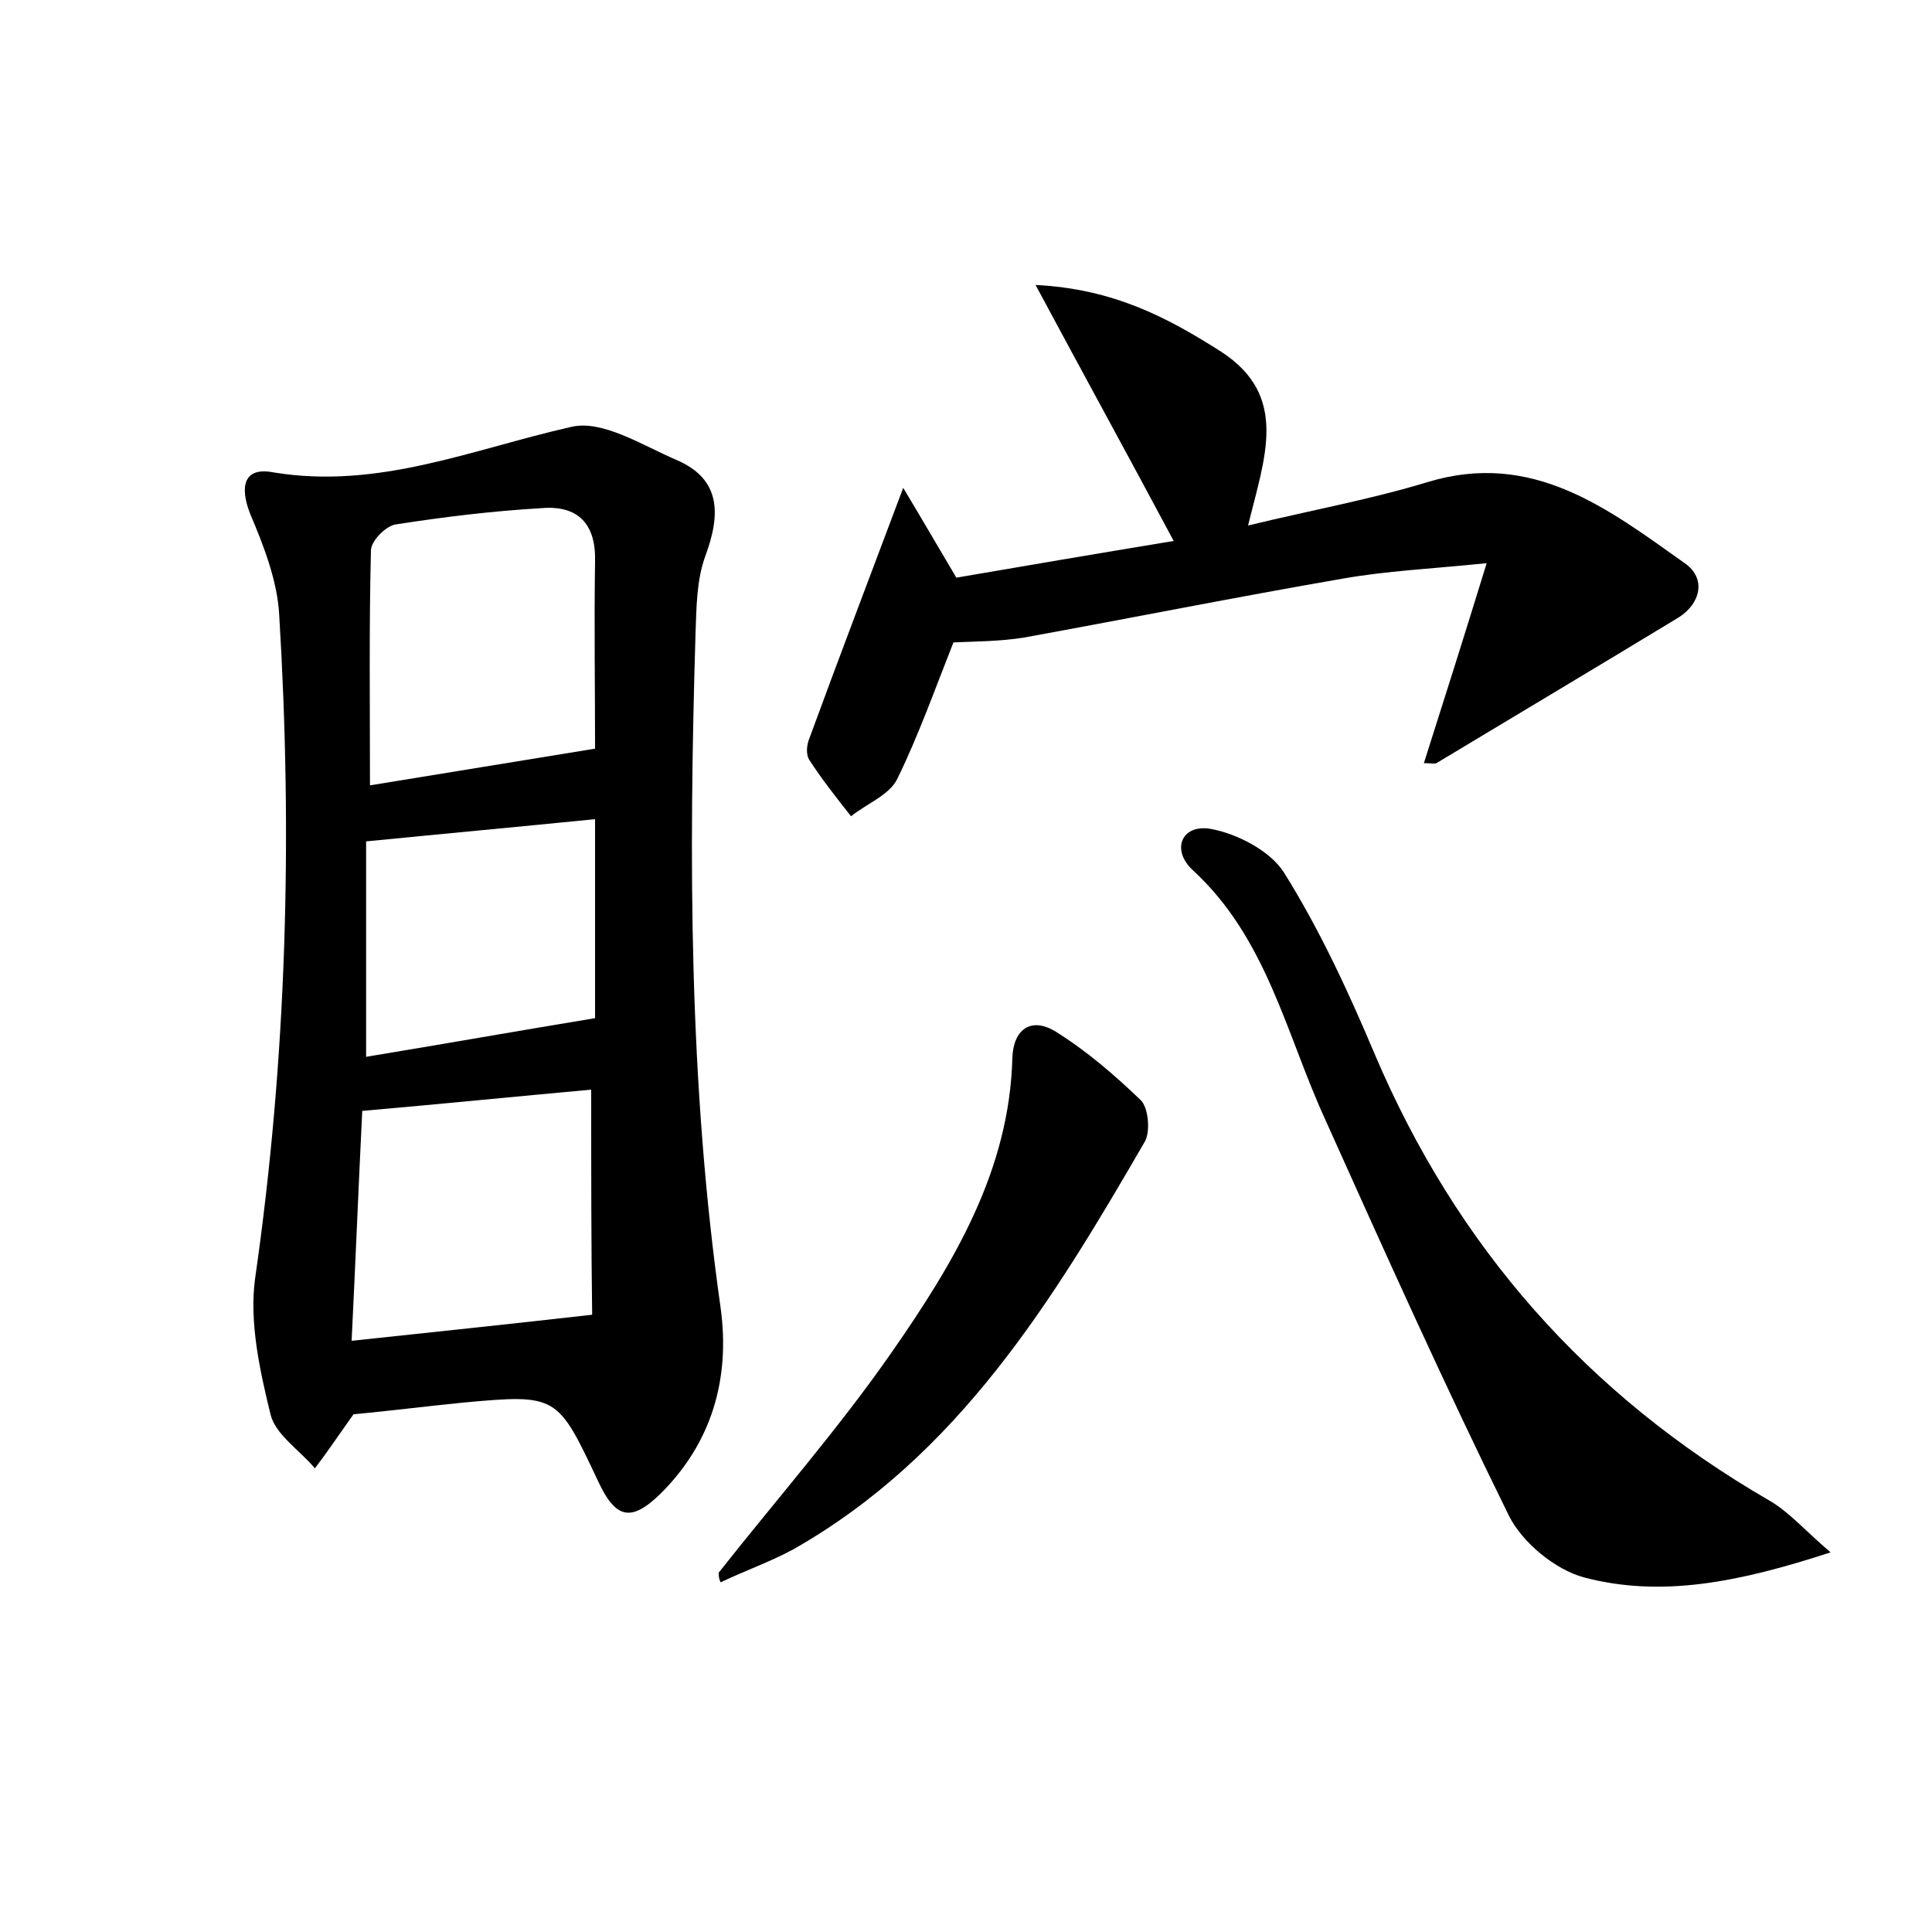 <?xml version="1.0" encoding="utf-8"?>
<!-- Generator: Adobe Illustrator 22.0.0, SVG Export Plug-In . SVG Version: 6.00 Build 0)  -->
<svg version="1.1" id="图层_1" xmlns="http://www.w3.org/2000/svg" xmlns:xlink="http://www.w3.org/1999/xlink" x="0px" y="0px"
	 viewBox="0 0 200 200" style="enable-background:new 0 0 200 200;" xml:space="preserve">
<style type="text/css">
	.st0{fill:#FFFFFF;}
</style>
<g>
	
	<path d="M36.6,146.4c-1.5,2.1-2.7,3.9-4,5.6c-1.6-1.9-4.1-3.5-4.6-5.6c-1.1-4.5-2.2-9.5-1.6-14c3.3-22.9,3.9-45.8,2.5-68.8
		c-0.2-3.5-1.6-7.1-3-10.4c-1.1-2.8-0.7-4.9,2.4-4.3c10.9,1.8,20.6-2.4,30.8-4.7c3.2-0.8,7.4,1.9,10.9,3.4c4.7,2,4.6,5.7,3,10
		c-0.9,2.5-0.9,5.3-1,8c-0.7,23.3-0.7,46.6,2.6,69.8c1,7.3-0.9,14-6.3,19.3c-3,2.9-4.6,2.5-6.4-1.4c-4.2-8.9-4.2-9-14-8.1
		C43.9,145.6,40,146.1,36.6,146.4z M61.6,77.5c0-6.4-0.1-12.9,0-19.4c0.1-3.9-1.8-5.8-5.5-5.5C51,52.9,46,53.5,40.9,54.3
		c-1,0.2-2.5,1.7-2.5,2.7c-0.2,7.9-0.1,15.9-0.1,24.3C46.2,80,53.7,78.8,61.6,77.5z M61.2,112.8c-7.7,0.7-15.7,1.5-23.7,2.2
		c-0.4,8.1-0.7,15.7-1.1,23.8c8.4-0.9,16.1-1.7,24.9-2.7C61.2,129,61.2,121,61.2,112.8z M37.9,109.4c7.9-1.3,15.8-2.7,23.7-4
		c0-6.7,0-13.6,0-20.6c-8,0.8-15.6,1.5-23.7,2.3C37.9,94.3,37.9,101.6,37.9,109.4z"/>
	<path d="M147.4,79c2.1-6.6,4.1-12.9,6.5-20.7c-5.9,0.6-10.4,0.8-14.9,1.6c-11,1.9-22,4.1-33,6.1c-2.5,0.4-5,0.4-7.3,0.5
		c-1.9,4.8-3.6,9.6-5.8,14.1c-0.8,1.7-3.2,2.6-4.8,3.9c-1.5-1.9-3-3.8-4.3-5.8c-0.4-0.6-0.3-1.6,0-2.3c3-8.2,6.1-16.3,9.7-25.9
		c2.1,3.5,3.6,6.1,5.5,9.3c7-1.2,14.6-2.5,22.5-3.8c-4.7-8.8-9.2-17-14.3-26.5c8.1,0.4,13.7,3.4,19.2,6.9c7.1,4.6,4.5,11,2.8,18
		c6.6-1.6,12.7-2.7,18.6-4.5c10.9-3.3,18.7,2.8,26.6,8.4c2.3,1.6,1.6,4.2-0.6,5.6C165.4,69,157,74,148.7,79
		C148.5,79.1,148.1,79,147.4,79z"/>
	<path d="M189.5,160.7c-9.5,3.1-17.5,4.7-25.5,2.6c-3-0.8-6.4-3.6-7.8-6.4c-6.7-13.6-12.9-27.4-19.1-41.2c-4-8.8-6-18.6-13.6-25.6
		c-2.3-2.1-1.2-4.8,1.8-4.3c2.8,0.5,6.2,2.3,7.6,4.5c3.7,5.9,6.7,12.4,9.4,18.8c8.5,20,22,35.3,40.8,46.2
		C185.2,156.5,186.7,158.3,189.5,160.7z"/>
	<path d="M74.4,162.8c6-7.6,12.4-14.9,17.9-22.8c6.4-9.2,12.2-18.8,12.5-30.5c0.1-2.9,1.9-4.3,4.5-2.7c3.2,2,6.1,4.5,8.8,7.1
		c0.8,0.8,1,3.3,0.4,4.3c-9.5,16.4-19.3,32.5-36.4,42.2c-2.4,1.3-5,2.2-7.5,3.4C74.4,163.4,74.4,163.1,74.4,162.8z"/>
	
	
	
</g>
</svg>

